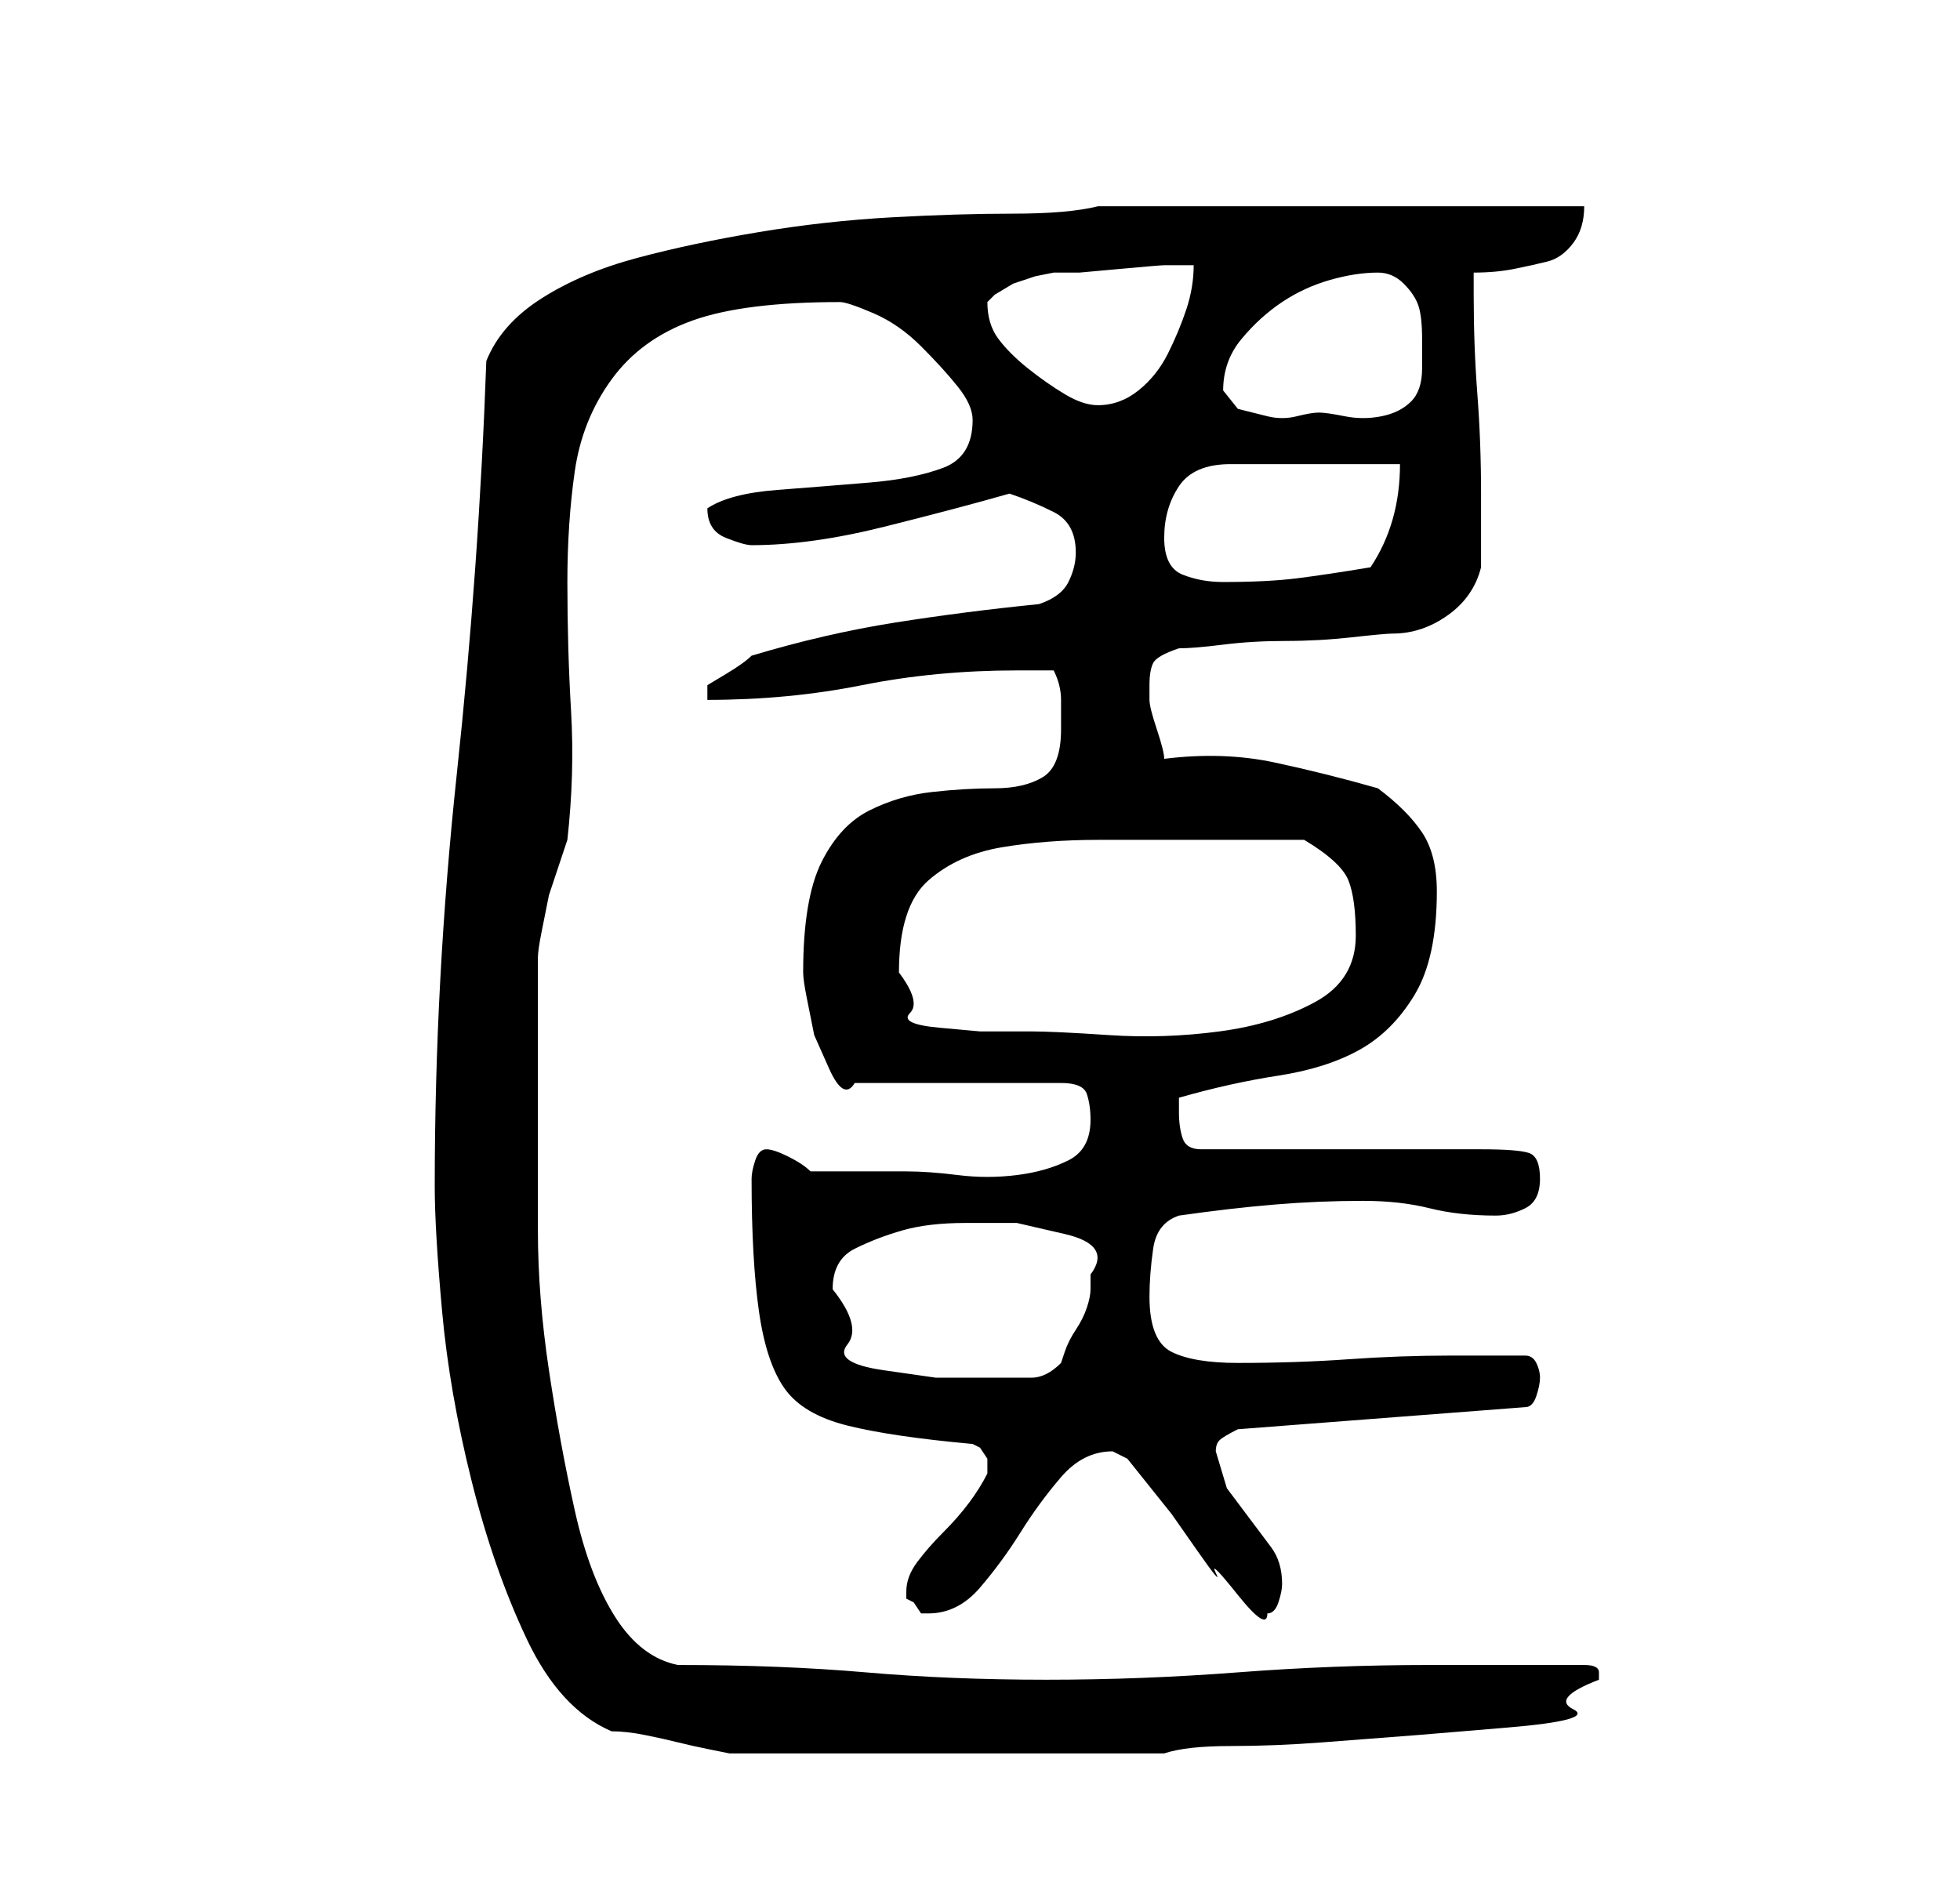 <?xml version="1.0" standalone="no"?>
<!DOCTYPE svg PUBLIC "-//W3C//DTD SVG 1.1//EN" "http://www.w3.org/Graphics/SVG/1.1/DTD/svg11.dtd" >
<svg xmlns="http://www.w3.org/2000/svg" xmlns:xlink="http://www.w3.org/1999/xlink" version="1.1" viewBox="-10 0 266 256">
   <path fill="currentColor"
d="M49 161q0 6 1 17t4 23t7.5 21.5t11.5 12.5q2 0 4.5 0.5t4.5 1t4.5 1l2.5 0.5h59q3 -1 9 -1t12.5 -0.5l13 -1t12 -1t9 -2.5t3.5 -4v-1q0 -1 -2 -1h-21q-13 0 -26 1t-26 1t-24.5 -1t-25.5 -1q-5 -1 -8.5 -6.5t-5.5 -14.5t-3.5 -19t-1.5 -19v-17v-9v-3v-4v-3v-1
q0 -1 0.5 -3.5l1 -5t1.5 -4.5t1 -3q1 -9 0.5 -17.5t-0.5 -17.5q0 -8 1 -15t5 -12.5t11 -8t20 -2.5q1 0 4.5 1.5t6.5 4.5t5 5.5t2 4.5q0 5 -4 6.5t-10 2t-12.5 1t-9.5 2.5v0q0 3 2.5 4t3.5 1q8 0 18 -2.5t17 -4.5q3 1 6 2.5t3 5.5q0 2 -1 4t-4 3q-10 1 -19.5 2.5t-19.5 4.5
q-1 1 -3.5 2.5l-2.5 1.5v2q11 0 21 -2t21 -2h5q1 2 1 4v4q0 5 -2.5 6.5t-6.5 1.5t-8.5 0.5t-8.5 2.5t-6.5 7t-2.5 15q0 1 0.5 3.5l1 5t2 4.5t3.5 2h28q3 0 3.5 1.5t0.5 3.5q0 4 -3 5.5t-7 2t-8 0t-7 -0.5h-13q-1 -1 -3 -2t-3 -1t-1.5 1.5t-0.5 2.5q0 11 1 18t3.5 10.5t8.5 5
t17 2.5l1 0.5t1 1.5v1v1q-1 2 -2.5 4t-3.5 4t-3.5 4t-1.5 4v0.5v0.5l1 0.5t1 1.5h1q4 0 7 -3.5t5.5 -7.5t5.5 -7.5t7 -3.5l1 0.5l1 0.5l2 2.5l4 5t3.5 5t2.5 3t3 3t4 2.5q1 0 1.5 -1.5t0.5 -2.5q0 -3 -1.5 -5l-3 -4l-3 -4t-1.5 -5q0 -1 0.5 -1.5t2.5 -1.5l39 -3
q1 0 1.5 -1.5t0.5 -2.5t-0.5 -2t-1.5 -1h-10q-7 0 -14 0.5t-15 0.5q-6 0 -9 -1.5t-3 -7.5q0 -3 0.5 -6.5t3.5 -4.5q7 -1 13 -1.5t12 -0.5q5 0 9 1t9 1q2 0 4 -1t2 -4t-1.5 -3.5t-6.5 -0.5h-38q-2 0 -2.5 -1.5t-0.5 -3.5v-1v-1q7 -2 13.5 -3t11 -3.5t7.5 -7.5t3 -14
q0 -5 -2 -8t-6 -6q-7 -2 -14 -3.5t-15 -0.5q0 -1 -1 -4t-1 -4v-2q0 -2 0.5 -3t3.5 -2q2 0 6 -0.5t8.5 -0.5t9 -0.5t5.5 -0.5q4 0 7.5 -2.5t4.5 -6.5v-10q0 -7 -0.5 -13.5t-0.5 -13.5v-3q3 0 5.5 -0.5t4.5 -1t3.5 -2.5t1.5 -5h-13h-20h-19.5h-13.5q-4 1 -11.5 1t-16.5 0.5
t-18 2t-16.5 3.5t-13 5.5t-7.5 8.5q-1 28 -4 56t-3 56zM103 175q0 -4 3 -5.5t6.5 -2.5t8.5 -1h7t6.5 1.5t3.5 5.5v2q0 1 -0.5 2.5t-1.5 3t-1.5 3l-0.5 1.5q-2 2 -4 2h-5h-8t-7 -1t-5 -3.5t-2 -7.5zM112 132q0 -9 4 -12.5t10 -4.5t13 -1h14h14q5 3 6 5.5t1 7.5q0 6 -5.5 9
t-13 4t-15 0.5t-10.5 -0.5h-7t-5.5 -0.5t-4 -2t-1.5 -5.5zM148 73q0 -4 2 -7t7 -3h23q0 8 -4 14q-6 1 -10 1.5t-10 0.5q-3 0 -5.5 -1t-2.5 -5zM156 53q0 -4 2.5 -7t5.5 -5t6.5 -3t6.5 -1q2 0 3.5 1.5t2 3t0.5 4.5v4q0 3 -1.5 4.5t-4 2t-5 0t-3.5 -0.5t-3 0.5t-4 0l-4 -1
t-2 -2.5zM124 41l1 -1t2.5 -1.5l3 -1t2.5 -0.5h3.5t5.5 -0.5t6 -0.5h4q0 3 -1 6t-2.5 6t-4 5t-5.5 2q-2 0 -4.5 -1.5t-5 -3.5t-4 -4t-1.5 -5z" />
</svg>
